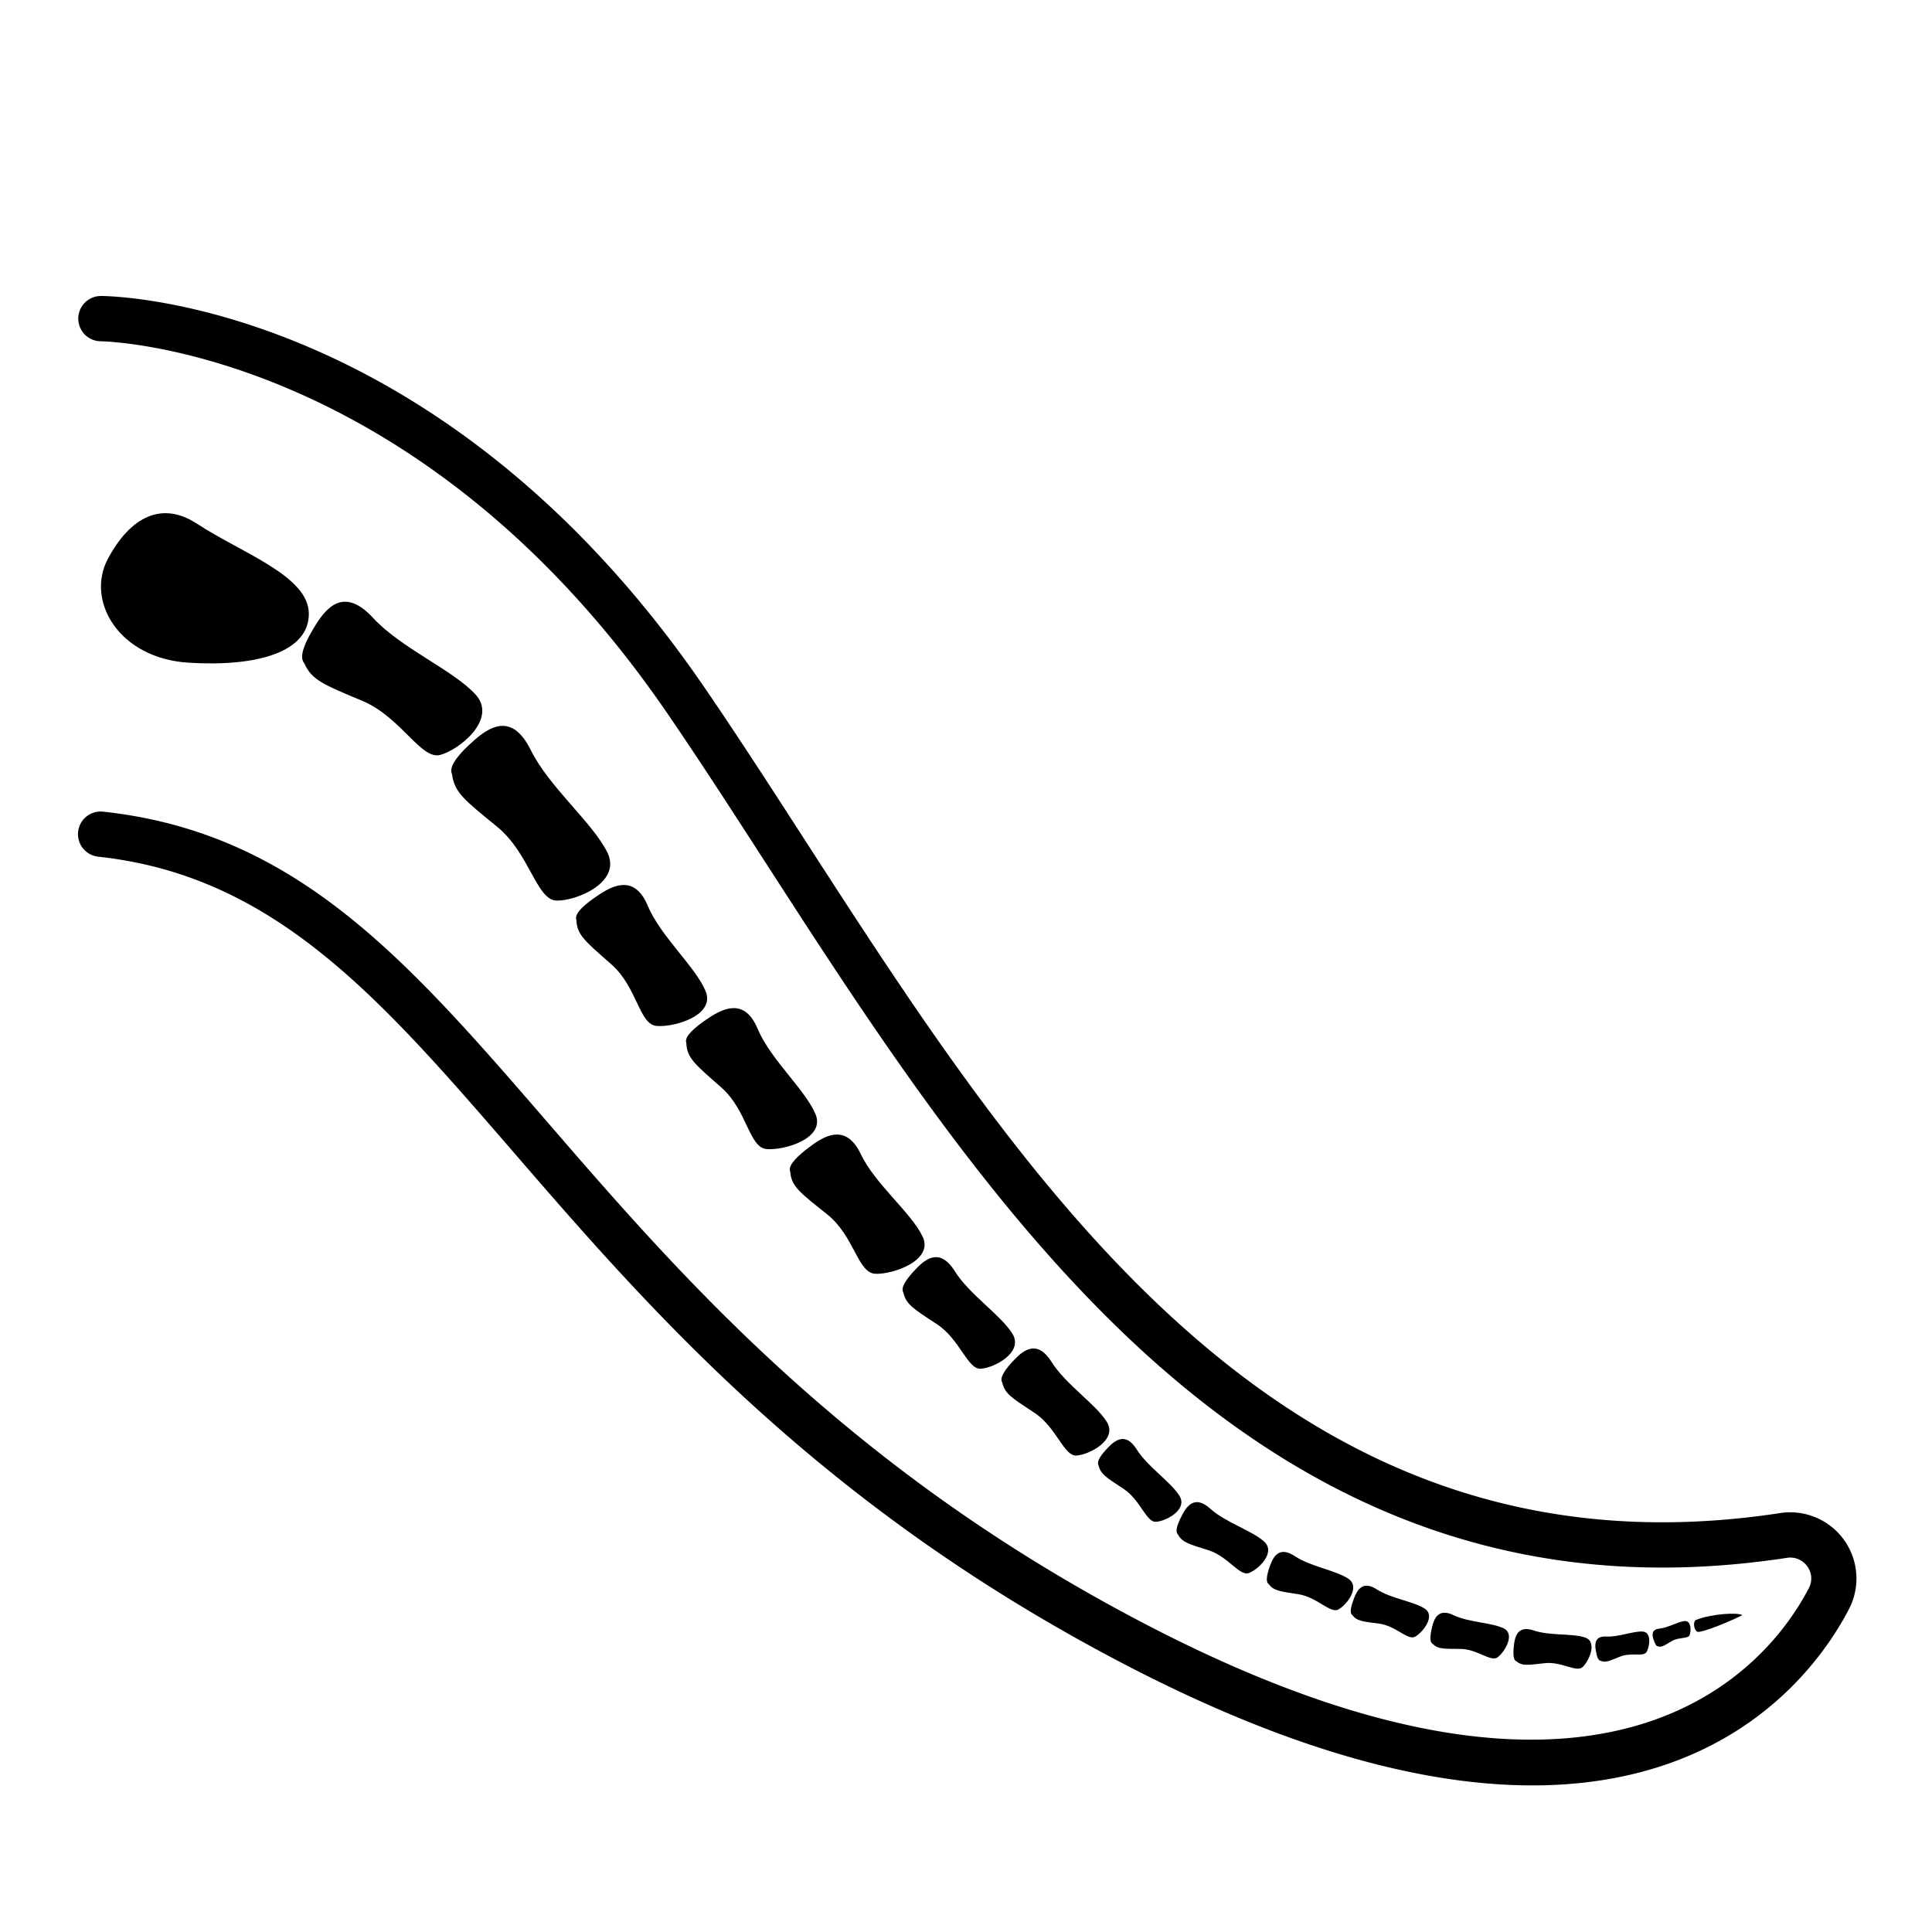 <svg id="icons" xmlns="http://www.w3.org/2000/svg" viewBox="0 0 256 256">
  <title>Tail 256x256px</title>
  <g>
    <g>
      <path d="M40.339,87.933c.999,2.197,2.536,2.778,7.683,4.941s7.751,7.85,10.318,7.156,7.641-4.791,4.648-8.031-9.84-6.097-13.58-10.147-6.058-1.46-7.527.868-2.185,4.094-1.697,4.968"/>
      <path d="M59.901,102.635c.336,2.39,1.646,3.382,5.97,6.913s5.212,9.723,7.871,9.784,8.684-2.433,6.731-6.387S72.761,104.312,70.32,99.37s-5.397-3.115-7.465-1.298-3.254,3.308-3.034,4.284"/>
      <path d="M76.381,121.954c.076,1.903,1.135,2.764,4.606,5.806s3.683,7.974,6.011,8.182,7.845-1.393,6.493-4.626-5.977-7.266-7.666-11.307-4.451-2.779-6.433-1.472-3.159,2.41-3.055,3.192"/>
      <path d="M90.948,138.267c.076,1.903,1.135,2.764,4.606,5.806s3.683,7.974,6.011,8.182,7.845-1.393,6.493-4.626-5.977-7.266-7.666-11.307-4.451-2.779-6.433-1.472-3.159,2.41-3.056,3.192"/>
      <path d="M104.716,155.316c.167,1.897,1.265,2.707,4.877,5.58s4.058,7.79,6.393,7.887,7.77-1.765,6.266-4.93-6.316-6.973-8.195-10.929-4.578-2.565-6.495-1.165-3.041,2.558-2.9,3.334"/>
      <path d="M119.701,171.286c.366,1.552,1.305,2.119,4.42,4.157s4.074,6.059,5.866,5.922,5.699-2.18,4.154-4.655-5.692-5.175-7.623-8.268-3.812-1.694-5.097-.359-1.995,2.396-1.79,3.024"/>
      <path d="M132.8,183.194c.351,1.489,1.252,2.033,4.241,3.989s3.91,5.813,5.629,5.683,5.468-2.091,3.985-4.466-5.462-4.965-7.315-7.934-3.658-1.625-4.89-.345-1.914,2.299-1.717,2.902"/>
      <path d="M145.562,194.168c.272,1.152.969,1.573,3.28,3.086s3.024,4.497,4.354,4.395,4.229-1.618,3.083-3.455-4.224-3.84-5.658-6.136-2.829-1.257-3.783-.267-1.481,1.778-1.328,2.244"/>
      <path d="M156.089,203.336c.578,1.033,1.364,1.246,4.002,2.065s4.143,3.492,5.394,3.03,3.622-2.718,2.015-4.169-5.117-2.532-7.126-4.346-3.066-.431-3.71.783-.935,2.116-.66,2.523"/>
      <path d="M168.115,209.91c.661.861,1.406.947,3.921,1.331s4.234,2.611,5.316,2.018,2.958-2.974,1.303-4.075-4.999-1.602-7.068-2.978-2.855.029-3.288,1.224-.582,2.057-.278,2.389"/>
      <path d="M179.2,214.017c.583.766,1.258.829,3.535,1.126s3.794,2.278,4.789,1.72,2.744-2.746,1.263-3.709-4.509-1.35-6.361-2.554-2.594.082-3.01,1.171-.568,1.87-.299,2.165"/>
      <path d="M189.833,217.814c.674.687,1.352.665,3.648.675s4.049,1.785,4.966,1.107,2.379-3.068.789-3.838-4.643-.776-6.63-1.738-2.563.406-2.84,1.538-.33,1.927-.026,2.186"/>
      <path d="M200.948,220.15c.752.601,1.422.498,3.703.232s4.234,1.286,5.064.503,1.994-3.331.323-3.905-4.702-.213-6.791-.929-2.496.711-2.635,1.868-.096,1.953.236,2.173"/>
      <path d="M212.091,220.063c.624.265,1.059.067,2.555-.546s3.116.068,3.529-.621.719-2.638-.523-2.709-3.229.749-4.782.66-1.557.956-1.432,1.767.306,1.342.573,1.429"/>
      <path d="M219.712,218.157c.471.118.756-.07,1.746-.67s2.211-.298,2.427-.831.216-1.945-.671-1.858-2.2.888-3.308.998-.995.849-.816,1.409.365.915.564.947"/>
      <path d="M224.746,214.641c-.442.171-.326,1.307.147,1.568s5.128-1.69,5.968-2.207C230.167,213.638,226.864,213.823,224.746,214.641Z"/>
    </g>
    <path d="M26.11,69.401c5.939,3.897,14.812,6.903,14.812,11.936s-6.759,7.047-15.963,6.471S11.297,79.611,14.317,74.003,21.508,66.381,26.11,69.401Z"/>
    <path d="M203.06,236.575c-13.548.001-31.023-4.144-53.424-15.72-40.888-21.126-63.478-47.243-81.63-68.228-17.685-20.446-31.653-36.595-54.994-39.112a3,3,0,1,1,.644-5.966c25.69,2.77,40.34,19.708,58.889,41.152,17.814,20.596,39.985,46.228,79.846,66.824,61.957,32.013,82.471,4.206,87.284-5.078a2.708,2.708,0,0,0-.202-2.895,2.749,2.749,0,0,0-2.697-1.129c-30.833,4.698-57.824-3.428-82.525-24.847-21.27-18.445-37.997-44.343-52.755-67.192-4.517-6.994-8.783-13.6-13.072-19.863C55.172,45.965,13.78,45.223,13.366,45.221a3,3,0,0,1,.013-6h.013c1.82.008,44.97.784,79.981,51.911,4.334,6.33,8.622,12.968,13.162,19.997,30.062,46.546,64.143,99.307,129.335,89.363A8.775,8.775,0,0,1,245,213.209C241.369,220.214,229.966,236.572,203.06,236.575Z"/>
  </g>
</svg>
